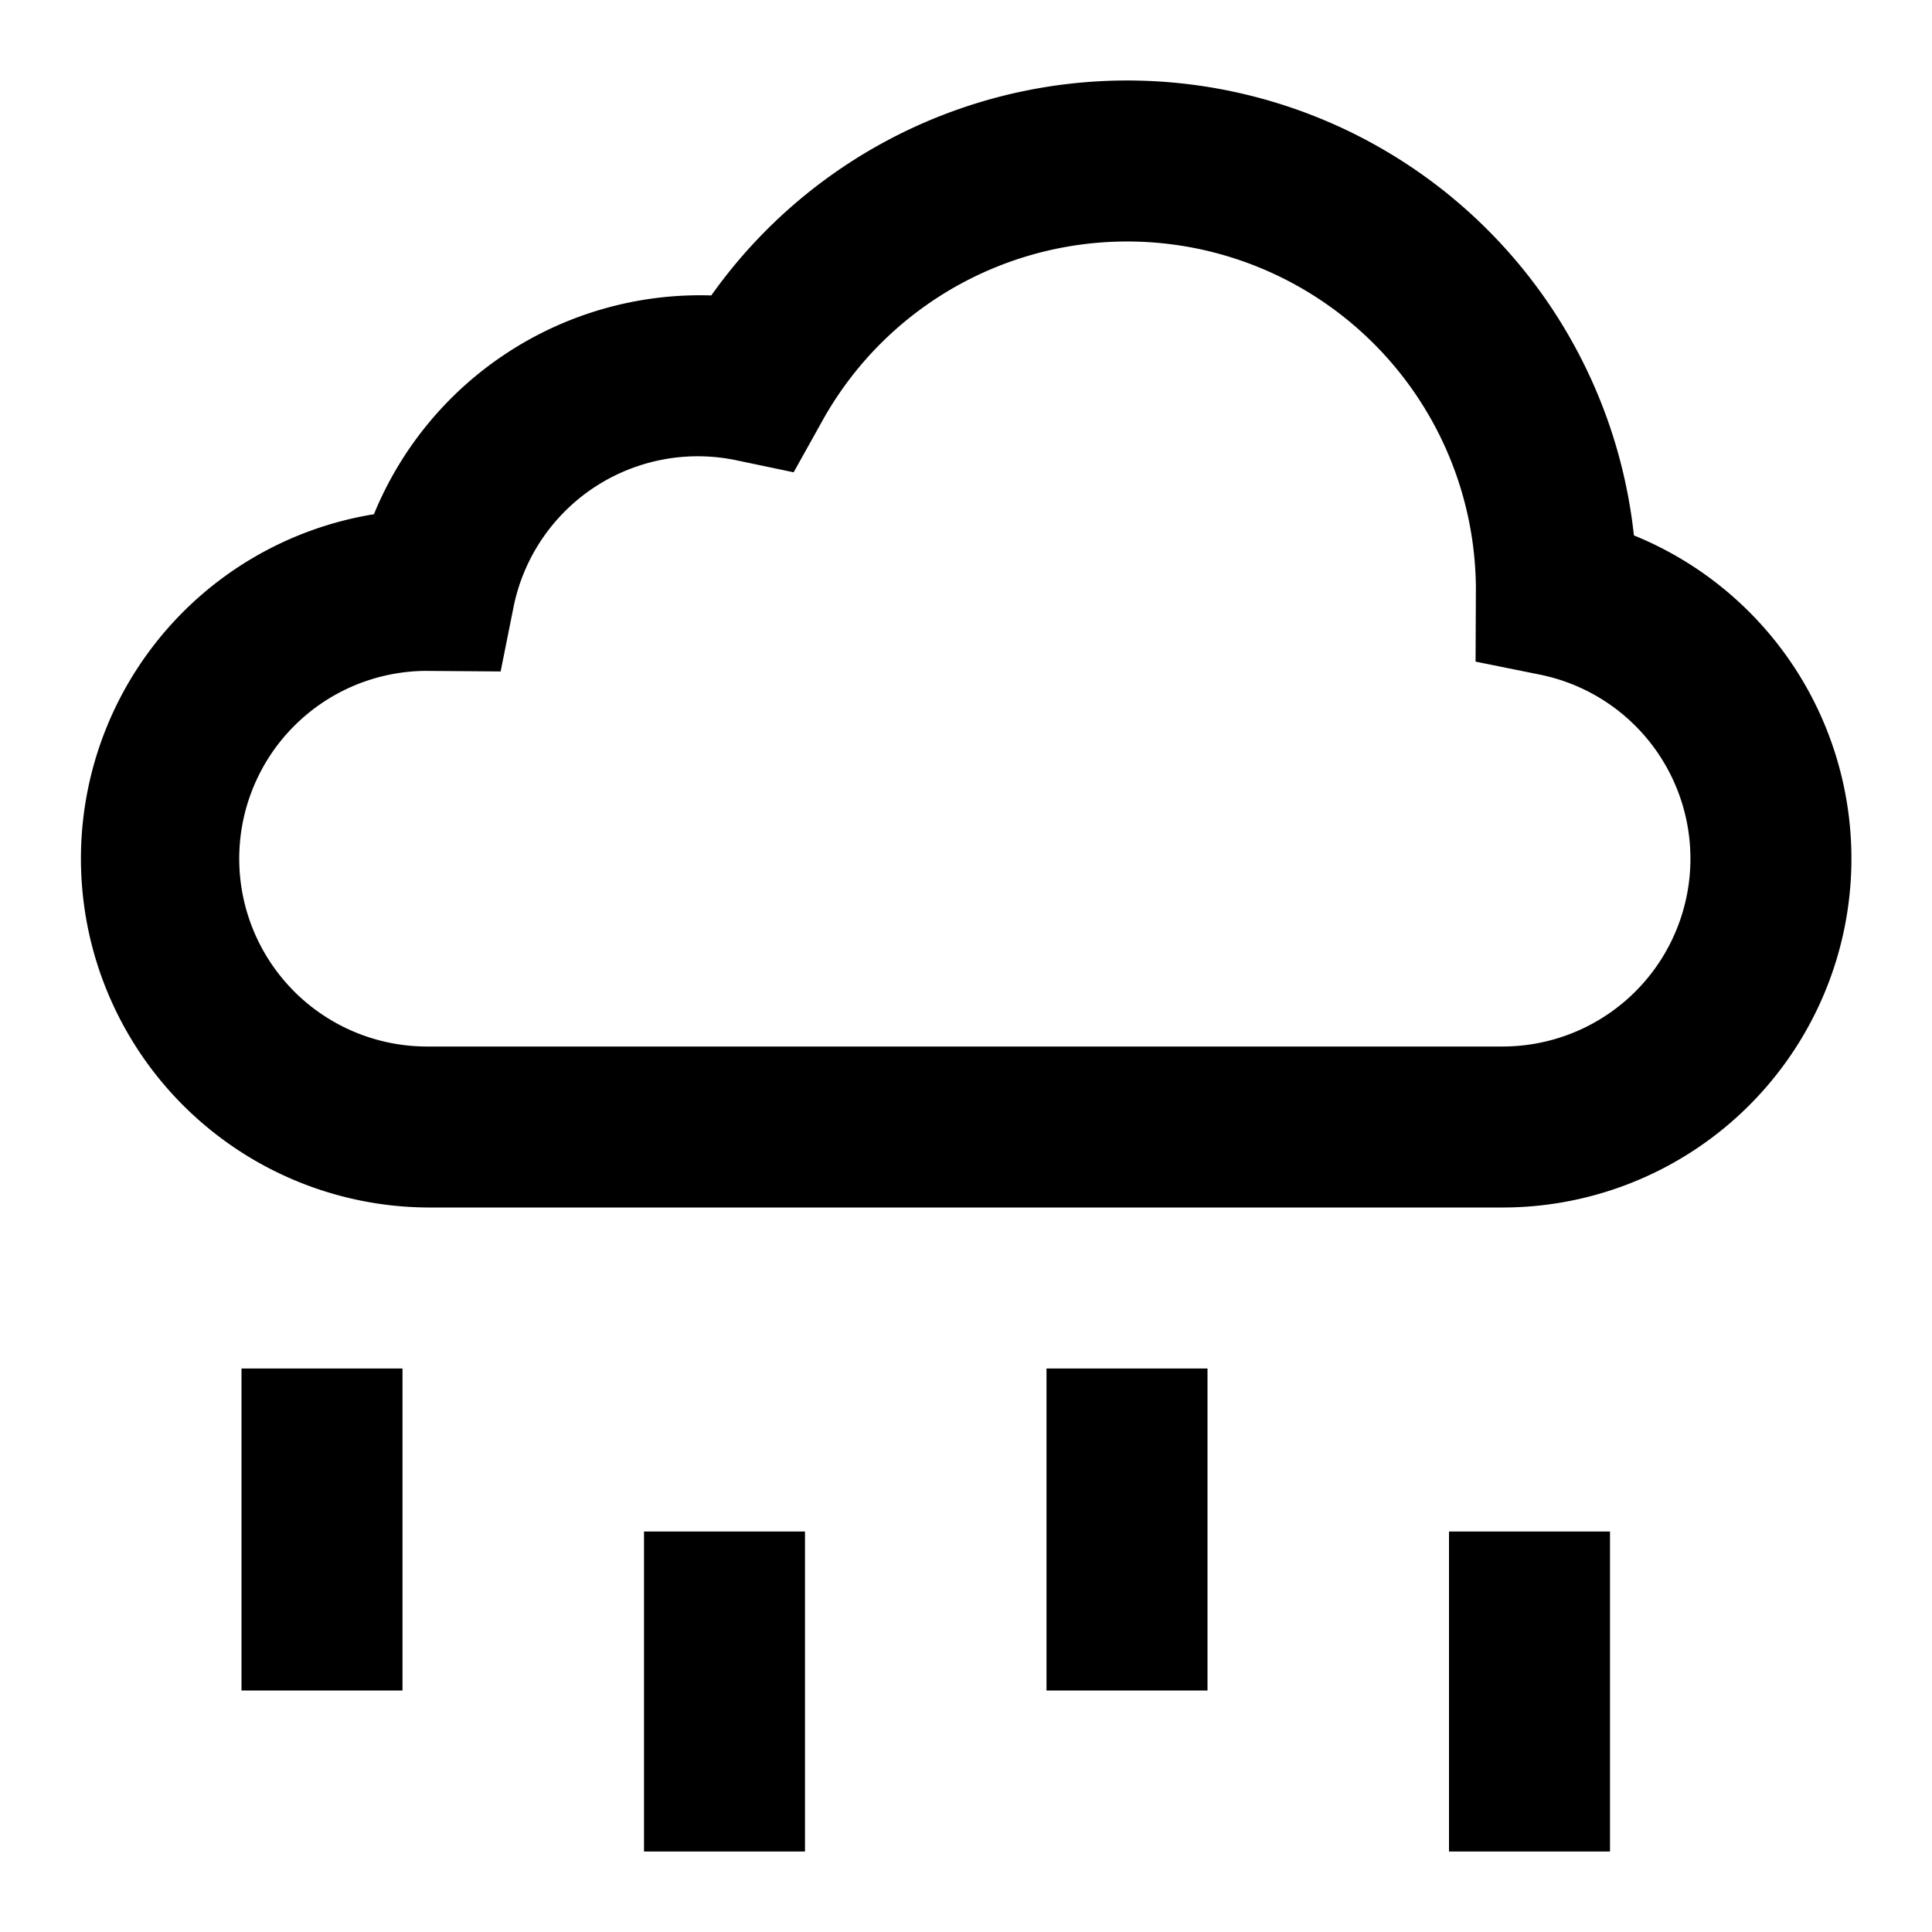 <svg viewBox="0 0 24 24" xmlns="http://www.w3.org/2000/svg"><path d="m18.667 15h-13.334a4.334 4.334 0 0 1 -.688-8.612 4.38 4.38 0 0 1 4.191-2.718 6.332 6.332 0 0 1 11.461 2.981 4.334 4.334 0 0 1 -1.63 8.349zm-13.39-6.666a2.333 2.333 0 0 0 .056 4.666h13.334a2.333 2.333 0 0 0 .465-4.619l-.802-.162.004-.917a4.332 4.332 0 0 0 -8.117-2.077l-.358.642-.72-.151a2.335 2.335 0 0 0 -2.759 1.822l-.161.803z"/><path d="m3 17h2v4h-2z"/><path d="m13 17h2v4h-2z"/><path d="m8 19.025h2v3.975h-2z"/><path d="m18 19.025h2v3.975h-2z"/></svg>